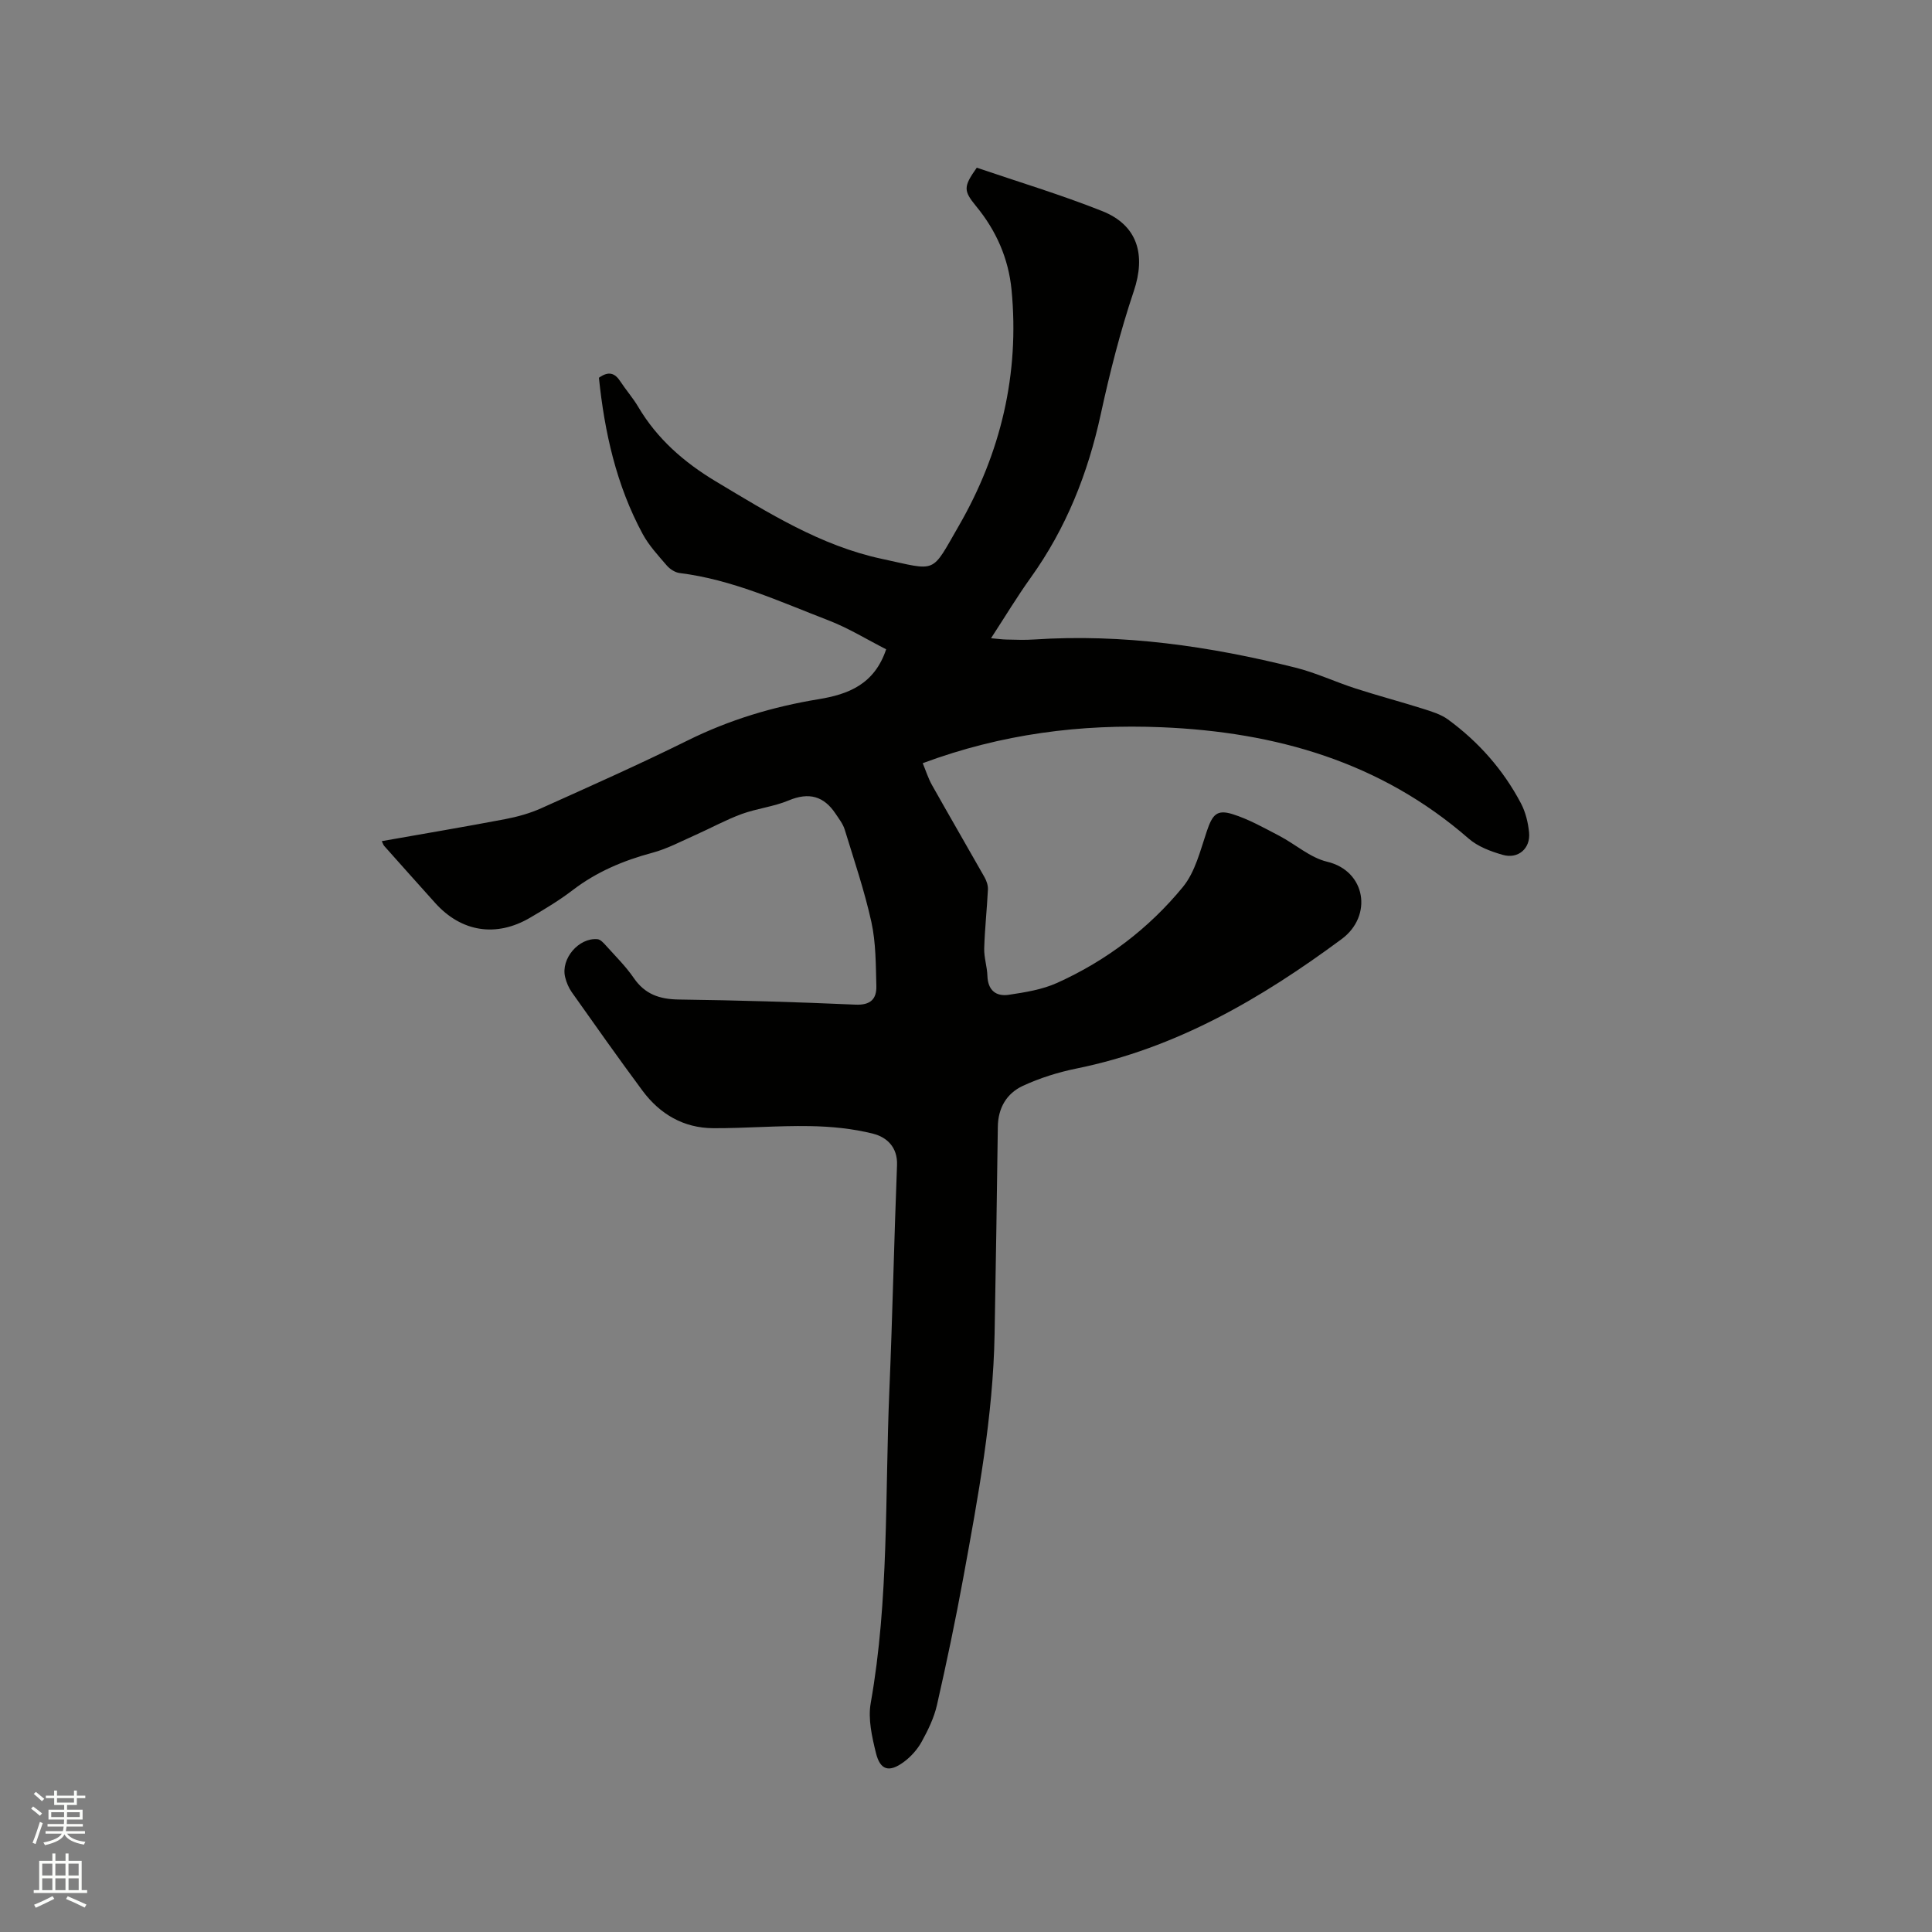 <svg enable-background="new 0 0 400 400" viewBox="0 0 400 400" xmlns="http://www.w3.org/2000/svg"><rect x="0" y="0" width="400" height="400" fill="#808080" stroke="none"/><path d="m6.44 374.46.42-.45c.65.47 1.27.95 1.85 1.44l-.45.49c-.65-.56-1.25-1.06-1.82-1.48m.93 7.33-.63-.26c.55-1.36 1.05-2.8 1.52-4.33.19.1.38.19.59.27-.46 1.29-.95 2.73-1.48 4.32m-.38-10.38.44-.42c.43.34 1.01.82 1.74 1.44l-.49.49c-.53-.51-1.09-1.01-1.69-1.51m2.5.35h1.72v-1.04h.59v1.04h3.52v-1.04h.59v1.04h1.75v.53h-1.75v1.42h-2.03v.97h3.22v2.03h-3.24c0 .35-.01.66-.03.93h3.32v.53h-3.37c-.03.27-.08.58-.15.94h3.96v.53h-3.71c.67.92 1.93 1.48 3.79 1.68-.13.24-.23.44-.29.59-2.13-.38-3.48-1.08-4.04-2.12-.43.97-1.77 1.72-4.03 2.23-.09-.19-.2-.37-.33-.55 2.1-.42 3.37-1.03 3.81-1.83h-3.36v-.53h3.58c.08-.29.13-.61.16-.94h-3.33v-.53h3.39c.02-.27.04-.58.04-.93h-3.23v-2.03h3.25v-.97h-2.07v-1.42h-1.73zm1.12 3.44v1h2.65c.01-.3.02-.44.01-.4v-.25-.35zm1.19-2h3.52v-.91h-3.52zm4.71 2h-2.63v.59c0 .15-.01.28-.01.4h2.64z" fill="#fbfcfa"/><path d="m13.56 383.74h.63v1.52h2.72v6.07h1.13v.6h-11.06v-.6h1.13v-6.07h2.73v-1.52h.63v1.52h2.1v-1.52zm-2.69 8.83.38.56c-1.24.63-2.53 1.25-3.85 1.85-.1-.21-.21-.42-.34-.63 1.36-.55 2.63-1.15 3.81-1.78m-2.13-4.27h2.1v-2.45h-2.1zm0 3.04h2.1v-2.46h-2.1zm2.72-3.04h2.1v-2.45h-2.1zm0 3.04h2.1v-2.46h-2.1zm6.07 3.6c-1.41-.71-2.7-1.3-3.86-1.78l.35-.56c1.45.62 2.75 1.19 3.88 1.72zm-1.25-9.09h-2.1v2.45h2.1zm-2.09 5.49h2.1v-2.46h-2.1z" fill="#fbfcfa"/><path d="m79.04 174.15c8.64-1.53 17.1-2.95 25.52-4.55 2.57-.49 5.16-1.21 7.54-2.28 10.14-4.56 20.3-9.08 30.26-14.01 8.64-4.28 17.67-7 27.14-8.55 6.08-1 11.53-3.04 13.97-10.33-3.95-2.01-7.82-4.41-11.99-6.01-10.05-3.87-19.9-8.44-30.78-9.78-.94-.12-2-.81-2.64-1.55-1.79-2.08-3.71-4.15-5-6.53-5.47-10.12-7.9-21.11-9.06-32.35 2.04-1.46 3.33-.95 4.45.78 1.16 1.77 2.58 3.38 3.66 5.2 3.93 6.66 9.5 11.52 16.06 15.46 10.92 6.54 21.76 13.35 34.38 16.05 11.63 2.49 10.12 3.29 15.99-6.88 8.65-15 12.57-31.38 10.89-48.81-.63-6.48-3.16-12.25-7.32-17.3-2.68-3.26-2.65-4.06.12-7.99 8.62 2.94 17.44 5.59 25.96 8.98 7.4 2.94 9.07 9.1 6.54 16.61-2.79 8.3-4.96 16.85-6.82 25.41-2.66 12.28-7.17 23.64-14.51 33.88-2.82 3.93-5.31 8.08-8.22 12.54 1.4.12 2.3.25 3.19.27 1.91.04 3.82.12 5.73-.01 18.37-1.22 36.35 1.38 54.09 5.82 4.26 1.06 8.29 2.98 12.49 4.33 4.61 1.49 9.31 2.73 13.93 4.19 1.79.57 3.7 1.14 5.18 2.22 6.33 4.63 11.44 10.41 15.1 17.35.96 1.82 1.49 4 1.69 6.06.32 3.29-2.26 5.54-5.45 4.62-2.49-.71-5.16-1.71-7.06-3.37-18.23-15.89-39.94-22.06-63.53-23.05-16.78-.7-33.17 1.37-49.5 7.44.65 1.56 1.13 3.13 1.92 4.53 3.58 6.37 7.26 12.69 10.86 19.05.43.76.76 1.72.72 2.57-.2 4.06-.65 8.12-.77 12.18-.06 1.88.6 3.78.66 5.67.09 3.01 1.77 4.35 4.44 3.95 3.39-.51 6.91-1.07 9.99-2.46 10.18-4.59 19-11.27 26.05-19.87 2.55-3.11 3.6-7.55 4.94-11.51 1.16-3.43 2.05-4.59 5.34-3.56 3.35 1.05 6.49 2.83 9.64 4.47 3.36 1.75 6.41 4.54 9.94 5.38 8.03 1.9 9.5 11.21 3 16.02-16.67 12.33-34.26 22.61-54.91 26.8-3.79.77-7.59 1.96-11.1 3.59-3.33 1.55-5.12 4.55-5.17 8.46-.18 14.31-.42 28.62-.67 42.93-.3 17.03-3.42 33.71-6.47 50.39-1.62 8.84-3.47 17.64-5.46 26.4-.6 2.64-1.84 5.2-3.16 7.59-.89 1.62-2.25 3.14-3.74 4.23-3.02 2.21-4.86 1.69-5.74-1.9-.82-3.34-1.66-7.02-1.08-10.3 3.8-21.43 2.94-43.1 3.86-64.68.66-15.57.98-31.15 1.59-46.73.14-3.73-2.15-5.78-4.96-6.49-4.24-1.07-8.71-1.5-13.1-1.57-6.66-.12-13.33.46-20 .43-6.12-.03-11.02-2.9-14.63-7.75-4.98-6.72-9.81-13.56-14.64-20.39-.65-.92-1.13-2.06-1.39-3.16-.91-3.8 2.83-8.18 6.7-7.83.61.05 1.23.74 1.7 1.26 1.98 2.21 4.13 4.32 5.8 6.75 2.33 3.41 5.37 4.43 9.37 4.48 12.18.16 24.37.52 36.54 1.06 3.12.14 4.4-1.16 4.33-3.86-.12-4.41-.09-8.93-1.02-13.2-1.43-6.5-3.59-12.84-5.54-19.21-.36-1.16-1.18-2.2-1.87-3.24-2.44-3.68-5.53-4.52-9.72-2.77-3.1 1.3-6.58 1.66-9.75 2.82-3.31 1.22-6.44 2.95-9.68 4.39-2.89 1.28-5.72 2.8-8.74 3.61-6.01 1.61-11.57 3.94-16.55 7.75-2.76 2.12-5.79 3.93-8.8 5.7-7.04 4.14-14.26 2.98-19.67-3.04-3.55-3.94-7.07-7.9-10.6-11.86-.12-.15-.18-.36-.46-.94z" fill="#010100"/></svg>